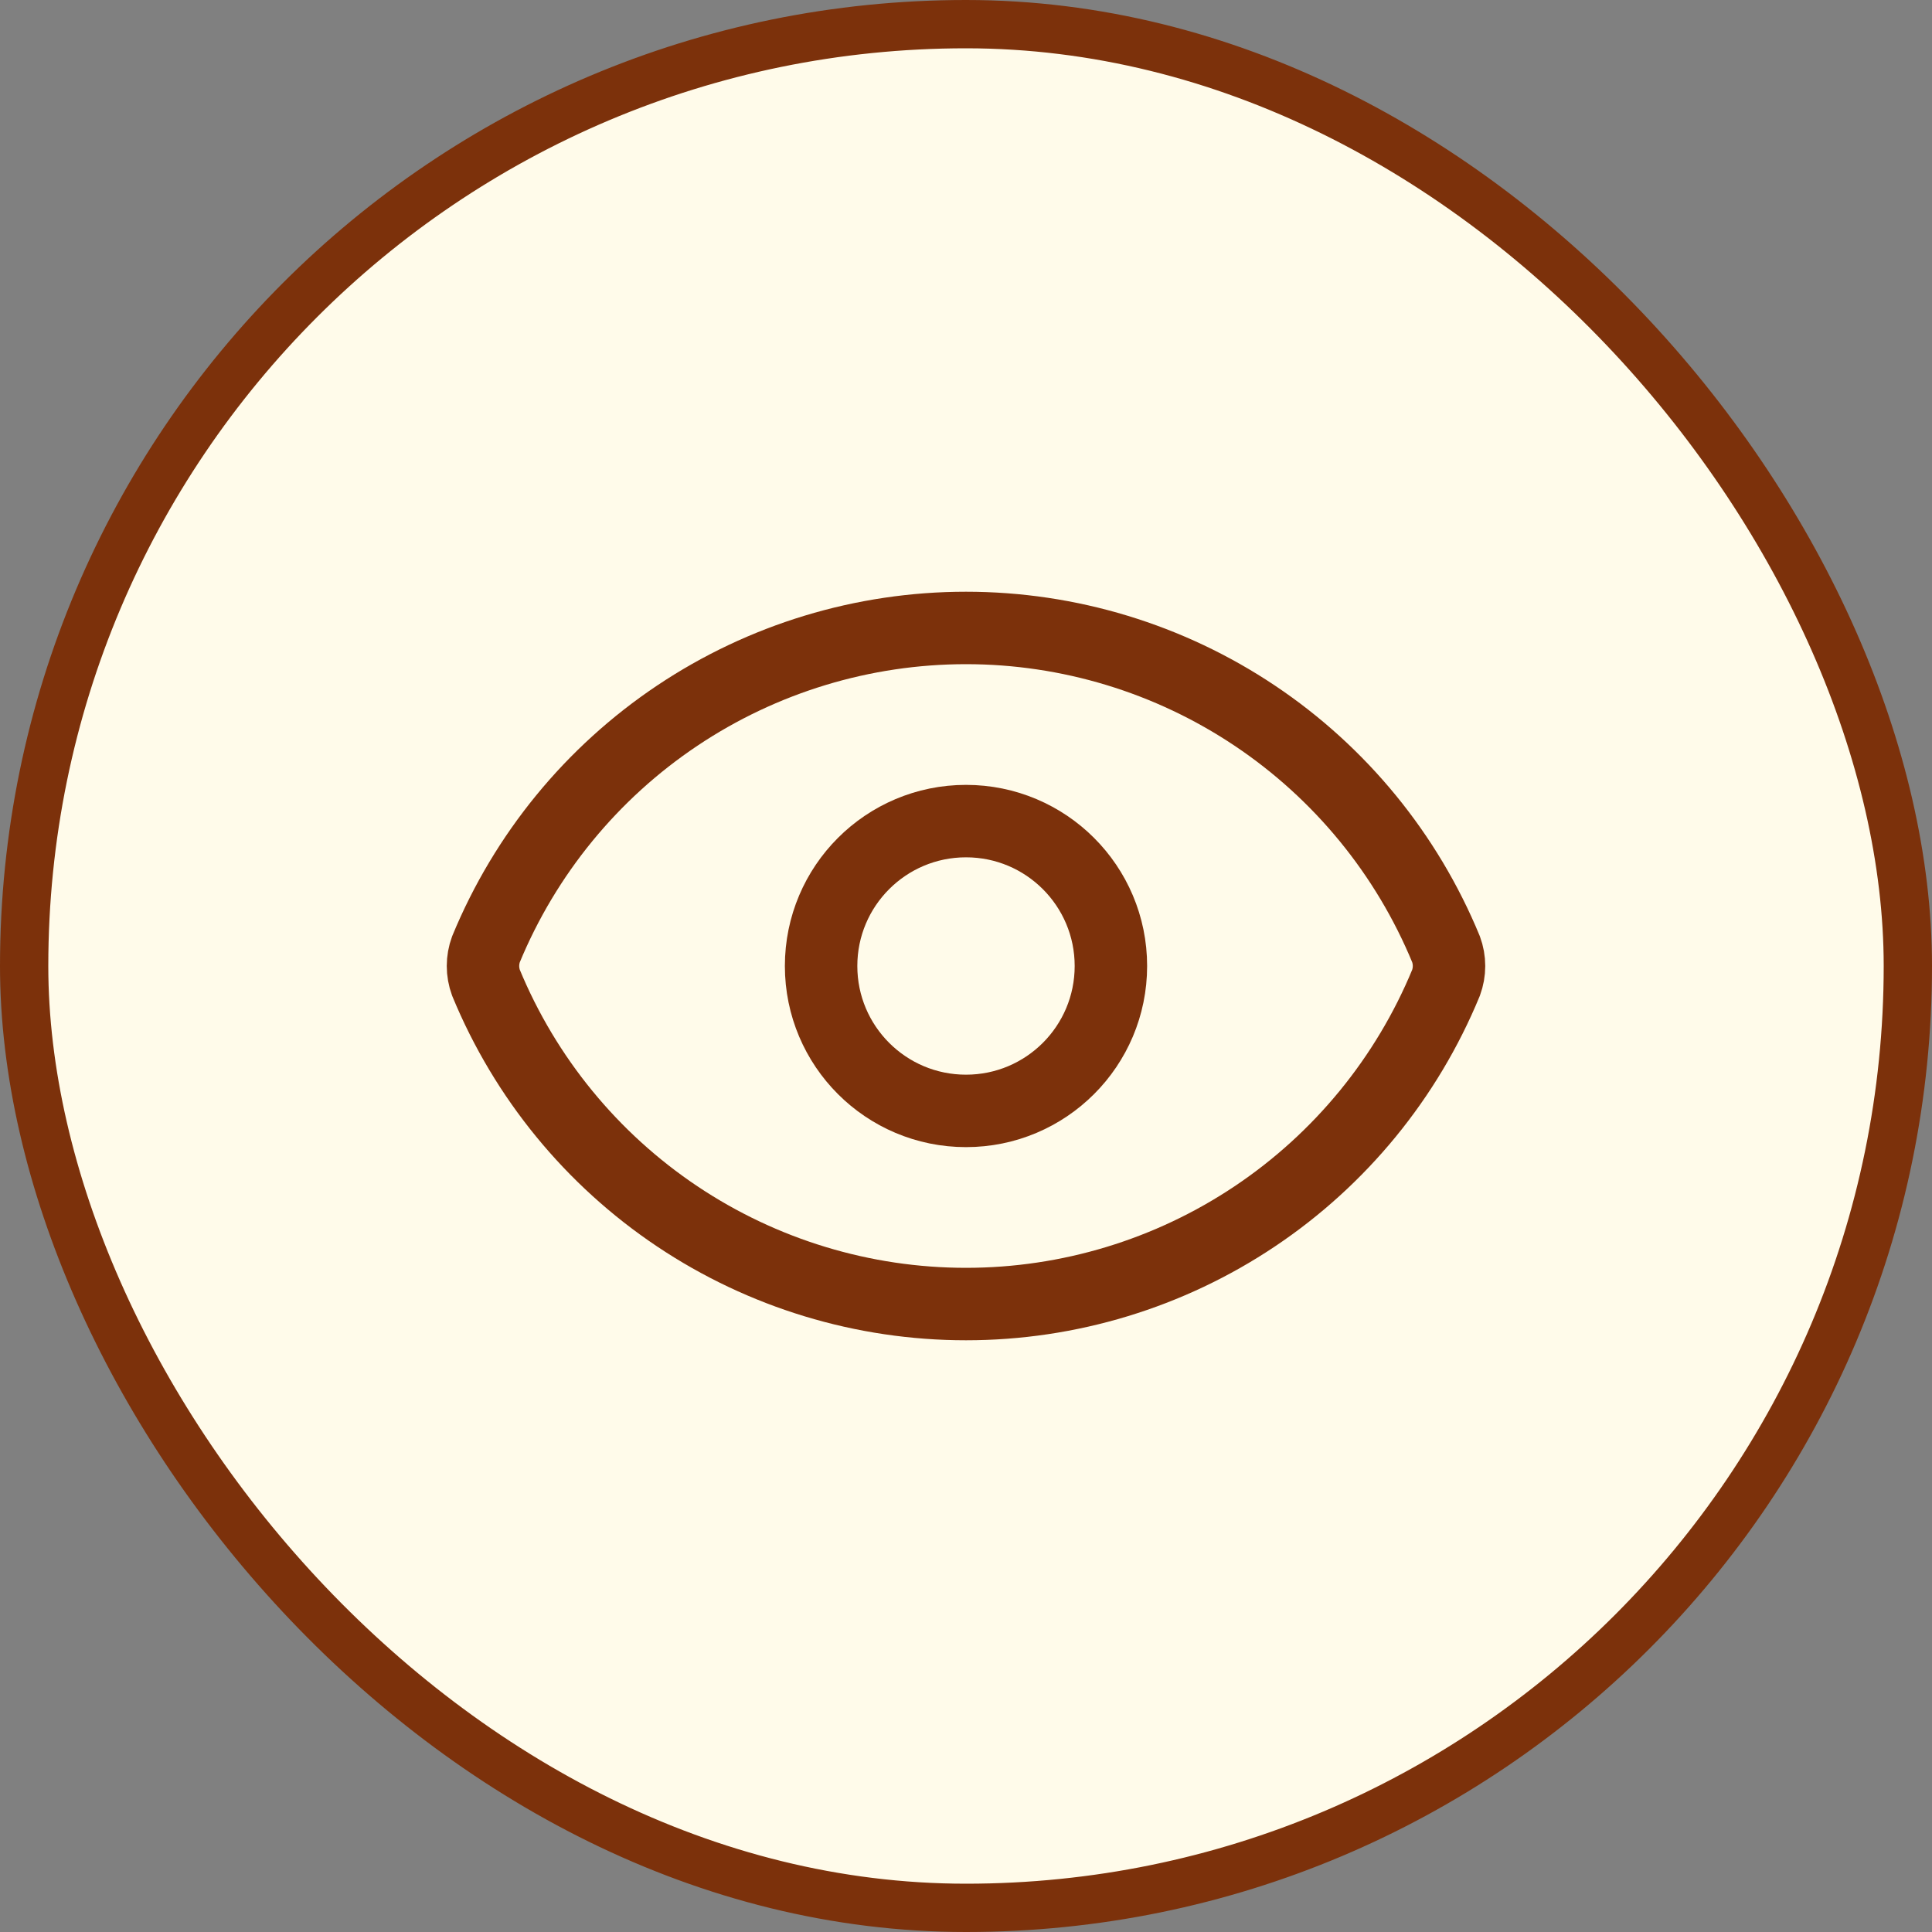 <svg width="40" height="40" viewBox="0 0 40 40" fill="none" xmlns="http://www.w3.org/2000/svg">
<rect x="0" y="0" width="40" height="40" fill="#808080" stroke="none"/>
<rect x="0.5" y="0.5" width="39" height="39" rx="19.5" fill="#FFFBEA"/>
<rect x="0.5" y="0.5" width="39" height="39" rx="19.5" stroke="#7C310B"/>
<path d="M10.062 20.348C9.979 20.123 9.979 19.876 10.062 19.652C10.874 17.684 12.252 16.001 14.021 14.817C15.79 13.633 17.871 13.001 20 13.001C22.129 13.001 24.21 13.633 25.979 14.817C27.748 16.001 29.126 17.684 29.938 19.652C30.021 19.876 30.021 20.123 29.938 20.348C29.126 22.316 27.748 23.999 25.979 25.183C24.21 26.367 22.129 26.999 20 26.999C17.871 26.999 15.79 26.367 14.021 25.183C12.252 23.999 10.874 22.316 10.062 20.348Z" stroke="#7C310B" stroke-width="1.5" stroke-linecap="round" stroke-linejoin="round"/>
<path d="M20 23C21.657 23 23 21.657 23 20C23 18.343 21.657 17 20 17C18.343 17 17 18.343 17 20C17 21.657 18.343 23 20 23Z" stroke="#7C310B" stroke-width="1.5" stroke-linecap="round" stroke-linejoin="round"/>
</svg>
